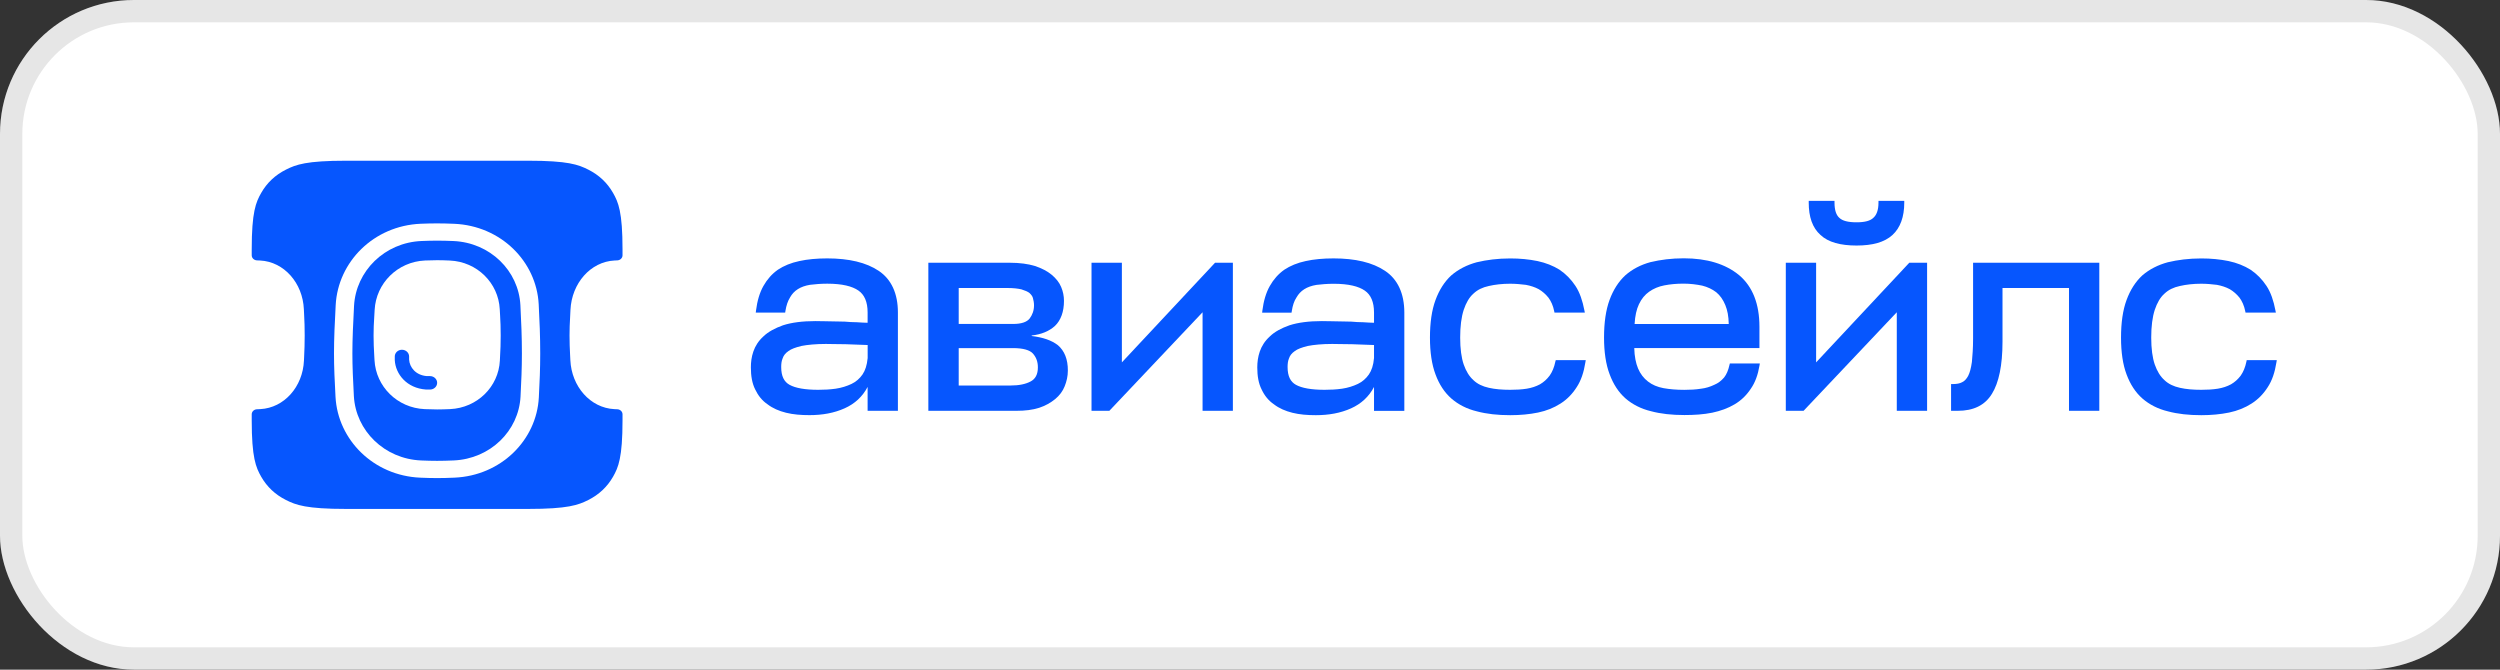 <svg width="112" height="30" viewBox="0 0 112 30" fill="none" xmlns="http://www.w3.org/2000/svg">
    <rect x="0" y="0" width="112" height="30" fill="#333333" stroke="none"/>
    <rect width="112" height="30" rx="6" fill="white"/>
    <rect x="0.5" y="0.5" width="111" height="29" rx="5.5" stroke="black" stroke-opacity="0.1"/>
    <path d="M84.785 10.525C84.424 10.857 83.884 11 83.172 11C82.463 11 81.907 10.857 81.557 10.525C81.196 10.205 81.031 9.714 81.031 9.081V9H82.186V9.081C82.186 9.421 82.266 9.639 82.401 9.758L82.406 9.762C82.543 9.894 82.796 9.959 83.17 9.959C83.544 9.959 83.784 9.894 83.922 9.762L83.926 9.758C84.065 9.639 84.156 9.419 84.156 9.081V9H85.311V9.081C85.311 9.716 85.132 10.207 84.785 10.525Z" fill="#0656FE"/>
    <path fill-rule="evenodd" clip-rule="evenodd" d="M77.239 16.913C77.351 16.77 77.427 16.59 77.48 16.351L77.497 16.284H78.84L78.825 16.377C78.757 16.786 78.633 17.136 78.434 17.419C78.24 17.712 78.001 17.943 77.706 18.116C77.412 18.29 77.079 18.41 76.707 18.489C76.321 18.567 75.909 18.594 75.459 18.594C74.9 18.594 74.406 18.541 73.964 18.422C73.521 18.317 73.13 18.116 72.822 17.848C72.514 17.577 72.277 17.215 72.111 16.766C71.944 16.327 71.861 15.775 71.861 15.121C71.861 14.454 71.942 13.888 72.108 13.437C72.273 12.988 72.51 12.614 72.818 12.331L72.82 12.329C73.126 12.062 73.504 11.861 73.947 11.742H73.95C74.389 11.637 74.883 11.572 75.43 11.572C76.471 11.572 77.302 11.823 77.917 12.331C78.521 12.844 78.823 13.619 78.823 14.644V15.593H73.215C73.223 15.965 73.287 16.274 73.384 16.505C73.487 16.751 73.641 16.948 73.831 17.093C74.021 17.241 74.251 17.338 74.524 17.389C74.802 17.439 75.109 17.465 75.455 17.465C75.723 17.465 75.962 17.453 76.198 17.415H76.202C76.42 17.389 76.614 17.328 76.796 17.241L76.798 17.239H76.8C76.973 17.168 77.11 17.061 77.239 16.913ZM73.884 13.067C73.694 13.2 73.54 13.384 73.424 13.631C73.316 13.86 73.251 14.147 73.23 14.515H77.448C77.442 14.171 77.389 13.896 77.294 13.667C77.191 13.419 77.062 13.237 76.886 13.091C76.709 12.956 76.504 12.858 76.259 12.796C76.008 12.745 75.729 12.707 75.427 12.707C75.109 12.707 74.83 12.733 74.566 12.784C74.308 12.832 74.076 12.931 73.884 13.067Z" fill="#0656FE"/>
    <path d="M88.341 16.216C88.367 15.947 88.394 15.601 88.394 15.164V11.771H94.049V18.404H92.691V12.903H89.712V15.32C89.712 16.361 89.549 17.142 89.241 17.639C88.924 18.161 88.407 18.404 87.708 18.404H87.408V17.206H87.493C87.662 17.206 87.795 17.18 87.898 17.126L87.902 17.124L87.904 17.122C88.001 17.081 88.099 16.982 88.175 16.837C88.249 16.693 88.301 16.497 88.341 16.216Z" fill="#0656FE"/>
    <path d="M69.681 16.197C69.628 16.46 69.537 16.668 69.425 16.826C69.297 16.998 69.157 17.119 68.993 17.216C68.813 17.313 68.621 17.376 68.399 17.413C68.163 17.451 67.924 17.463 67.656 17.463C67.295 17.463 66.978 17.437 66.702 17.374C66.417 17.311 66.189 17.202 66.013 17.034L66.011 17.032C65.821 16.863 65.68 16.63 65.574 16.329C65.471 16.029 65.416 15.625 65.416 15.125C65.416 14.614 65.469 14.207 65.574 13.882C65.68 13.566 65.821 13.321 66.011 13.153L66.013 13.152C66.189 12.984 66.417 12.872 66.702 12.812C66.978 12.749 67.297 12.711 67.656 12.711C67.905 12.711 68.144 12.735 68.359 12.761C68.566 12.8 68.758 12.86 68.938 12.957C69.102 13.055 69.244 13.178 69.373 13.338C69.487 13.495 69.578 13.691 69.628 13.94L69.641 14.005H71.001L70.982 13.91C70.899 13.477 70.775 13.103 70.578 12.806C70.384 12.512 70.145 12.272 69.867 12.084L69.865 12.082C69.586 11.908 69.25 11.774 68.879 11.695C68.494 11.617 68.095 11.578 67.658 11.578C67.097 11.578 66.605 11.643 66.165 11.748H66.163C65.72 11.867 65.329 12.068 65.021 12.335L65.019 12.336C64.711 12.62 64.474 12.994 64.31 13.443C64.143 13.894 64.062 14.46 64.062 15.127C64.062 15.781 64.145 16.333 64.31 16.771C64.474 17.22 64.713 17.582 65.021 17.853C65.329 18.122 65.72 18.323 66.163 18.428C66.605 18.547 67.099 18.6 67.658 18.6C68.11 18.6 68.522 18.561 68.906 18.482C69.28 18.404 69.613 18.27 69.907 18.082C70.203 17.894 70.439 17.653 70.635 17.346C70.832 17.049 70.956 16.674 71.026 16.227L71.041 16.134H69.698L69.681 16.197Z" fill="#0656FE"/>
    <path d="M100.64 16.197L100.653 16.13V16.134H102L101.985 16.227C101.915 16.674 101.791 17.049 101.594 17.346C101.398 17.653 101.161 17.894 100.866 18.082C100.572 18.27 100.239 18.404 99.865 18.482C99.481 18.561 99.069 18.6 98.617 18.6C98.058 18.6 97.564 18.547 97.122 18.428C96.679 18.323 96.288 18.122 95.98 17.853C95.672 17.582 95.435 17.22 95.269 16.771C95.104 16.333 95.022 15.781 95.022 15.127C95.022 14.46 95.102 13.894 95.269 13.443C95.433 12.994 95.67 12.62 95.978 12.336L95.98 12.335C96.288 12.068 96.679 11.867 97.122 11.748H97.124C97.564 11.643 98.056 11.578 98.617 11.578C99.054 11.578 99.453 11.617 99.838 11.695C100.211 11.774 100.545 11.908 100.823 12.082L100.826 12.084C101.105 12.272 101.343 12.512 101.537 12.806C101.734 13.103 101.858 13.477 101.94 13.91L101.959 14.005H100.6L100.587 13.94C100.537 13.691 100.446 13.495 100.332 13.338C100.203 13.178 100.061 13.055 99.897 12.957C99.717 12.86 99.525 12.8 99.318 12.761C99.103 12.735 98.864 12.711 98.615 12.711C98.256 12.711 97.938 12.749 97.661 12.812C97.376 12.872 97.148 12.984 96.972 13.152L96.97 13.153C96.78 13.321 96.639 13.566 96.533 13.882C96.428 14.207 96.375 14.614 96.375 15.125C96.375 15.625 96.43 16.029 96.533 16.329C96.639 16.63 96.78 16.863 96.97 17.032L96.972 17.034C97.148 17.202 97.376 17.311 97.661 17.374C97.938 17.437 98.254 17.463 98.615 17.463C98.883 17.463 99.122 17.451 99.359 17.413C99.58 17.376 99.772 17.313 99.951 17.216C100.116 17.119 100.256 16.998 100.385 16.826C100.496 16.668 100.587 16.46 100.64 16.197Z" fill="#0656FE"/>
    <path fill-rule="evenodd" clip-rule="evenodd" d="M62.05 12.134C61.491 11.758 60.714 11.576 59.745 11.576C59.28 11.576 58.856 11.615 58.497 11.695C58.123 11.774 57.802 11.908 57.536 12.084L57.534 12.086C57.266 12.276 57.055 12.517 56.888 12.812C56.719 13.109 56.609 13.481 56.554 13.916L56.544 14.007H57.861L57.872 13.938C57.912 13.685 57.975 13.489 58.077 13.334L58.081 13.329C58.169 13.172 58.281 13.053 58.431 12.957C58.581 12.862 58.758 12.8 58.978 12.763C59.191 12.737 59.457 12.713 59.749 12.713C60.418 12.713 60.868 12.828 61.144 13.02C61.413 13.206 61.556 13.526 61.556 14.003V14.46C61.399 14.458 61.255 14.448 61.119 14.439L61.066 14.436H61.058C60.887 14.436 60.714 14.424 60.538 14.409H60.53C60.439 14.409 60.35 14.407 60.255 14.403H60.247C60.15 14.399 60.047 14.397 59.937 14.397C59.835 14.397 59.732 14.395 59.62 14.391H59.601C59.483 14.387 59.356 14.385 59.221 14.385C58.634 14.385 58.151 14.45 57.775 14.571H57.773C57.401 14.703 57.105 14.862 56.892 15.069C56.666 15.273 56.523 15.504 56.438 15.748C56.354 15.991 56.326 16.234 56.326 16.46C56.326 16.84 56.381 17.178 56.523 17.453C56.649 17.722 56.833 17.953 57.076 18.116C57.304 18.292 57.585 18.414 57.903 18.493C58.224 18.573 58.571 18.6 58.951 18.6C59.527 18.6 60.055 18.507 60.528 18.294C60.986 18.088 61.33 17.767 61.556 17.336V18.406H62.914V13.999C62.912 13.152 62.62 12.514 62.05 12.134ZM61.554 16.054C61.529 16.355 61.449 16.598 61.326 16.776C61.197 16.96 61.032 17.105 60.832 17.2C60.623 17.299 60.389 17.374 60.127 17.413C59.861 17.451 59.609 17.463 59.341 17.463C58.75 17.463 58.324 17.386 58.06 17.241C57.813 17.105 57.684 16.854 57.684 16.444C57.684 16.306 57.697 16.175 57.745 16.06L57.749 16.052C57.783 15.94 57.865 15.825 58.003 15.732L58.007 15.728C58.127 15.637 58.326 15.562 58.594 15.498C58.858 15.447 59.229 15.409 59.683 15.409C59.812 15.409 59.945 15.411 60.087 15.415H60.106C60.253 15.419 60.41 15.421 60.572 15.421C60.874 15.433 61.208 15.445 61.556 15.457V16.054H61.554Z" fill="#0656FE"/>
    <path fill-rule="evenodd" clip-rule="evenodd" d="M46.22 15.053C46.708 15.111 47.105 15.241 47.394 15.465C47.688 15.718 47.842 16.092 47.84 16.602C47.84 16.861 47.783 17.089 47.698 17.304C47.612 17.524 47.468 17.716 47.27 17.88C47.073 18.042 46.835 18.177 46.554 18.27H46.552C46.256 18.365 45.922 18.404 45.538 18.404H41.59V11.771H45.243C45.682 11.771 46.058 11.823 46.364 11.916H46.368C46.672 12.021 46.913 12.143 47.111 12.306C47.307 12.47 47.453 12.648 47.54 12.857C47.624 13.059 47.666 13.263 47.666 13.481C47.666 13.961 47.527 14.347 47.263 14.6L47.261 14.602C47.004 14.836 46.657 14.982 46.22 15.03V15.053ZM45.15 12.903H42.95V14.513H45.395C45.762 14.513 46.001 14.426 46.125 14.274C46.25 14.106 46.324 13.916 46.324 13.675C46.324 13.556 46.3 13.449 46.273 13.346C46.252 13.267 46.199 13.202 46.121 13.127C46.041 13.063 45.922 13.014 45.762 12.964C45.608 12.927 45.399 12.903 45.15 12.903ZM45.27 17.271C45.654 17.271 45.95 17.209 46.176 17.087C46.385 16.976 46.497 16.774 46.497 16.458C46.497 16.203 46.421 16.003 46.273 15.837C46.136 15.686 45.846 15.595 45.378 15.595H42.95V17.271H45.27Z" fill="#0656FE"/>
    <path d="M50.26 16.234V11.771H48.9V18.404H49.699L53.875 13.989V18.404H55.233V11.771H54.434L50.26 16.234Z" fill="#0656FE"/>
    <path fill-rule="evenodd" clip-rule="evenodd" d="M37.061 11.576C38.03 11.576 38.807 11.758 39.367 12.134C39.935 12.514 40.226 13.152 40.226 13.999V18.404H38.869V17.334C38.643 17.765 38.301 18.086 37.84 18.292C37.367 18.505 36.84 18.598 36.263 18.598C35.883 18.598 35.537 18.571 35.216 18.491C34.897 18.412 34.616 18.29 34.388 18.114C34.145 17.951 33.962 17.72 33.835 17.451C33.694 17.176 33.639 16.838 33.639 16.458C33.639 16.232 33.666 15.989 33.751 15.746C33.835 15.502 33.979 15.271 34.205 15.067C34.42 14.862 34.715 14.703 35.083 14.571H35.085C35.461 14.45 35.944 14.385 36.531 14.385C36.666 14.385 36.793 14.387 36.911 14.391H36.93C37.042 14.395 37.146 14.397 37.247 14.397C37.357 14.397 37.46 14.399 37.557 14.403H37.566C37.661 14.407 37.75 14.409 37.84 14.409H37.849C38.026 14.424 38.199 14.436 38.37 14.436H38.379L38.431 14.439C38.568 14.448 38.712 14.458 38.869 14.46V13.999C38.869 13.522 38.725 13.202 38.457 13.016C38.18 12.824 37.731 12.709 37.061 12.709C36.77 12.709 36.504 12.733 36.291 12.759C36.069 12.796 35.894 12.858 35.744 12.953C35.594 13.048 35.482 13.168 35.393 13.325L35.391 13.328V13.332C35.292 13.487 35.227 13.683 35.186 13.936L35.176 14.005H33.858L33.869 13.914C33.924 13.479 34.033 13.107 34.202 12.81C34.369 12.514 34.58 12.274 34.849 12.084L34.851 12.082C35.117 11.906 35.438 11.774 35.813 11.695C36.172 11.615 36.597 11.576 37.061 11.576ZM38.641 16.776C38.763 16.598 38.841 16.355 38.869 16.054H38.871V15.457C38.522 15.445 38.187 15.433 37.887 15.421C37.724 15.421 37.568 15.419 37.42 15.415H37.401C37.26 15.411 37.127 15.409 36.998 15.409C36.544 15.409 36.172 15.447 35.908 15.498C35.64 15.562 35.442 15.637 35.322 15.728L35.317 15.732C35.18 15.825 35.098 15.94 35.064 16.052L35.06 16.06C35.011 16.175 34.998 16.306 34.998 16.444C34.998 16.854 35.127 17.105 35.374 17.241C35.638 17.386 36.065 17.463 36.656 17.463C36.924 17.463 37.175 17.451 37.441 17.413C37.703 17.374 37.938 17.299 38.147 17.2C38.347 17.105 38.514 16.96 38.641 16.776Z" fill="#0656FE"/>
    <path d="M81.362 16.234V11.771H80.004V18.404H80.8L84.976 13.989V18.404H86.334V11.771H85.536L81.362 16.234Z" fill="#0656FE"/>
    <path d="M18.007 15.669C17.829 15.669 17.686 15.804 17.686 15.97V16.125L17.686 16.133C17.719 16.761 18.223 17.389 19.081 17.451L19.093 17.452H19.263C19.44 17.452 19.584 17.317 19.584 17.15C19.584 16.984 19.44 16.849 19.263 16.849H19.119C18.626 16.808 18.35 16.46 18.328 16.11V15.97C18.328 15.804 18.184 15.669 18.007 15.669Z" fill="#0656FE"/>
    <path fill-rule="evenodd" clip-rule="evenodd" d="M18.887 10.797C17.228 10.865 15.945 12.145 15.861 13.703C15.82 14.484 15.787 15.183 15.787 15.832C15.787 16.438 15.816 17.044 15.853 17.742C15.937 19.292 17.218 20.56 18.869 20.629C19.119 20.64 19.361 20.646 19.584 20.646C19.813 20.646 20.064 20.639 20.322 20.628C21.963 20.558 23.239 19.305 23.32 17.764C23.355 17.094 23.381 16.494 23.381 15.832C23.381 15.092 23.352 14.41 23.314 13.673C23.234 12.128 21.957 10.868 20.311 10.798C20.057 10.787 19.81 10.781 19.584 10.781C19.367 10.781 19.131 10.787 18.887 10.797ZM16.784 13.881C16.847 12.694 17.807 11.724 19.044 11.67C19.233 11.662 19.416 11.657 19.584 11.657C19.76 11.657 19.953 11.663 20.152 11.672C21.376 11.726 22.33 12.678 22.389 13.854C22.395 13.966 22.4 14.061 22.405 14.148C22.421 14.441 22.431 14.633 22.431 15.032C22.431 15.425 22.42 15.649 22.402 15.985C22.4 16.039 22.397 16.096 22.394 16.157C22.334 17.328 21.381 18.273 20.163 18.328C19.96 18.337 19.763 18.343 19.584 18.343C19.411 18.343 19.222 18.338 19.027 18.329C17.798 18.275 16.84 17.316 16.778 16.136C16.774 16.058 16.77 15.988 16.766 15.922C16.748 15.597 16.736 15.38 16.736 15.032C16.736 14.697 16.747 14.514 16.764 14.235C16.77 14.133 16.777 14.02 16.784 13.881Z" fill="#0656FE"/>
    <path fill-rule="evenodd" clip-rule="evenodd" d="M15.509 7.2H23.656C25.444 7.2 25.907 7.374 26.353 7.598C26.835 7.84 27.206 8.189 27.464 8.642C27.703 9.061 27.889 9.495 27.889 11.174V11.439C27.889 11.56 27.785 11.659 27.655 11.665C27.616 11.666 27.575 11.668 27.535 11.67C26.453 11.723 25.613 12.693 25.557 13.881C25.551 14.018 25.545 14.132 25.54 14.232L25.54 14.234C25.525 14.513 25.515 14.697 25.515 15.031C25.515 15.379 25.526 15.596 25.541 15.921C25.545 15.987 25.548 16.058 25.552 16.135C25.606 17.315 26.445 18.274 27.52 18.329C27.566 18.331 27.611 18.333 27.655 18.335C27.785 18.34 27.889 18.439 27.889 18.561V18.825C27.889 20.504 27.703 20.938 27.464 21.358C27.206 21.81 26.835 22.159 26.353 22.401C25.907 22.625 25.444 22.8 23.656 22.8H15.509C13.722 22.8 13.259 22.625 12.813 22.401C12.331 22.159 11.96 21.81 11.702 21.358C11.463 20.938 11.277 20.504 11.277 18.825V18.561C11.277 18.439 11.381 18.34 11.511 18.335C11.561 18.333 11.613 18.331 11.665 18.328C12.732 18.272 13.565 17.327 13.617 16.157C13.62 16.097 13.622 16.04 13.625 15.987L13.625 15.984C13.64 15.648 13.65 15.424 13.65 15.031C13.65 14.633 13.641 14.44 13.627 14.147C13.623 14.06 13.618 13.965 13.613 13.853C13.561 12.678 12.727 11.726 11.656 11.671C11.607 11.669 11.558 11.666 11.511 11.665C11.381 11.659 11.277 11.56 11.277 11.439V11.174C11.277 9.495 11.463 9.061 11.702 8.642C11.96 8.189 12.331 7.84 12.813 7.598C13.259 7.374 13.722 7.2 15.509 7.2ZM18.85 10.024C16.737 10.112 15.142 11.735 15.039 13.663C14.997 14.445 14.963 15.161 14.963 15.832C14.963 16.459 14.993 17.082 15.031 17.78C15.135 19.703 16.731 21.312 18.831 21.4C19.09 21.411 19.345 21.418 19.583 21.418C19.828 21.418 20.092 21.411 20.359 21.399C22.444 21.309 24.04 19.72 24.14 17.802C24.176 17.128 24.202 16.513 24.202 15.832C24.202 15.073 24.173 14.376 24.134 13.635C24.035 11.714 22.441 10.115 20.348 10.026C20.085 10.015 19.825 10.008 19.583 10.008C19.351 10.008 19.102 10.014 18.85 10.024Z" fill="#0656FE"/>
</svg>
